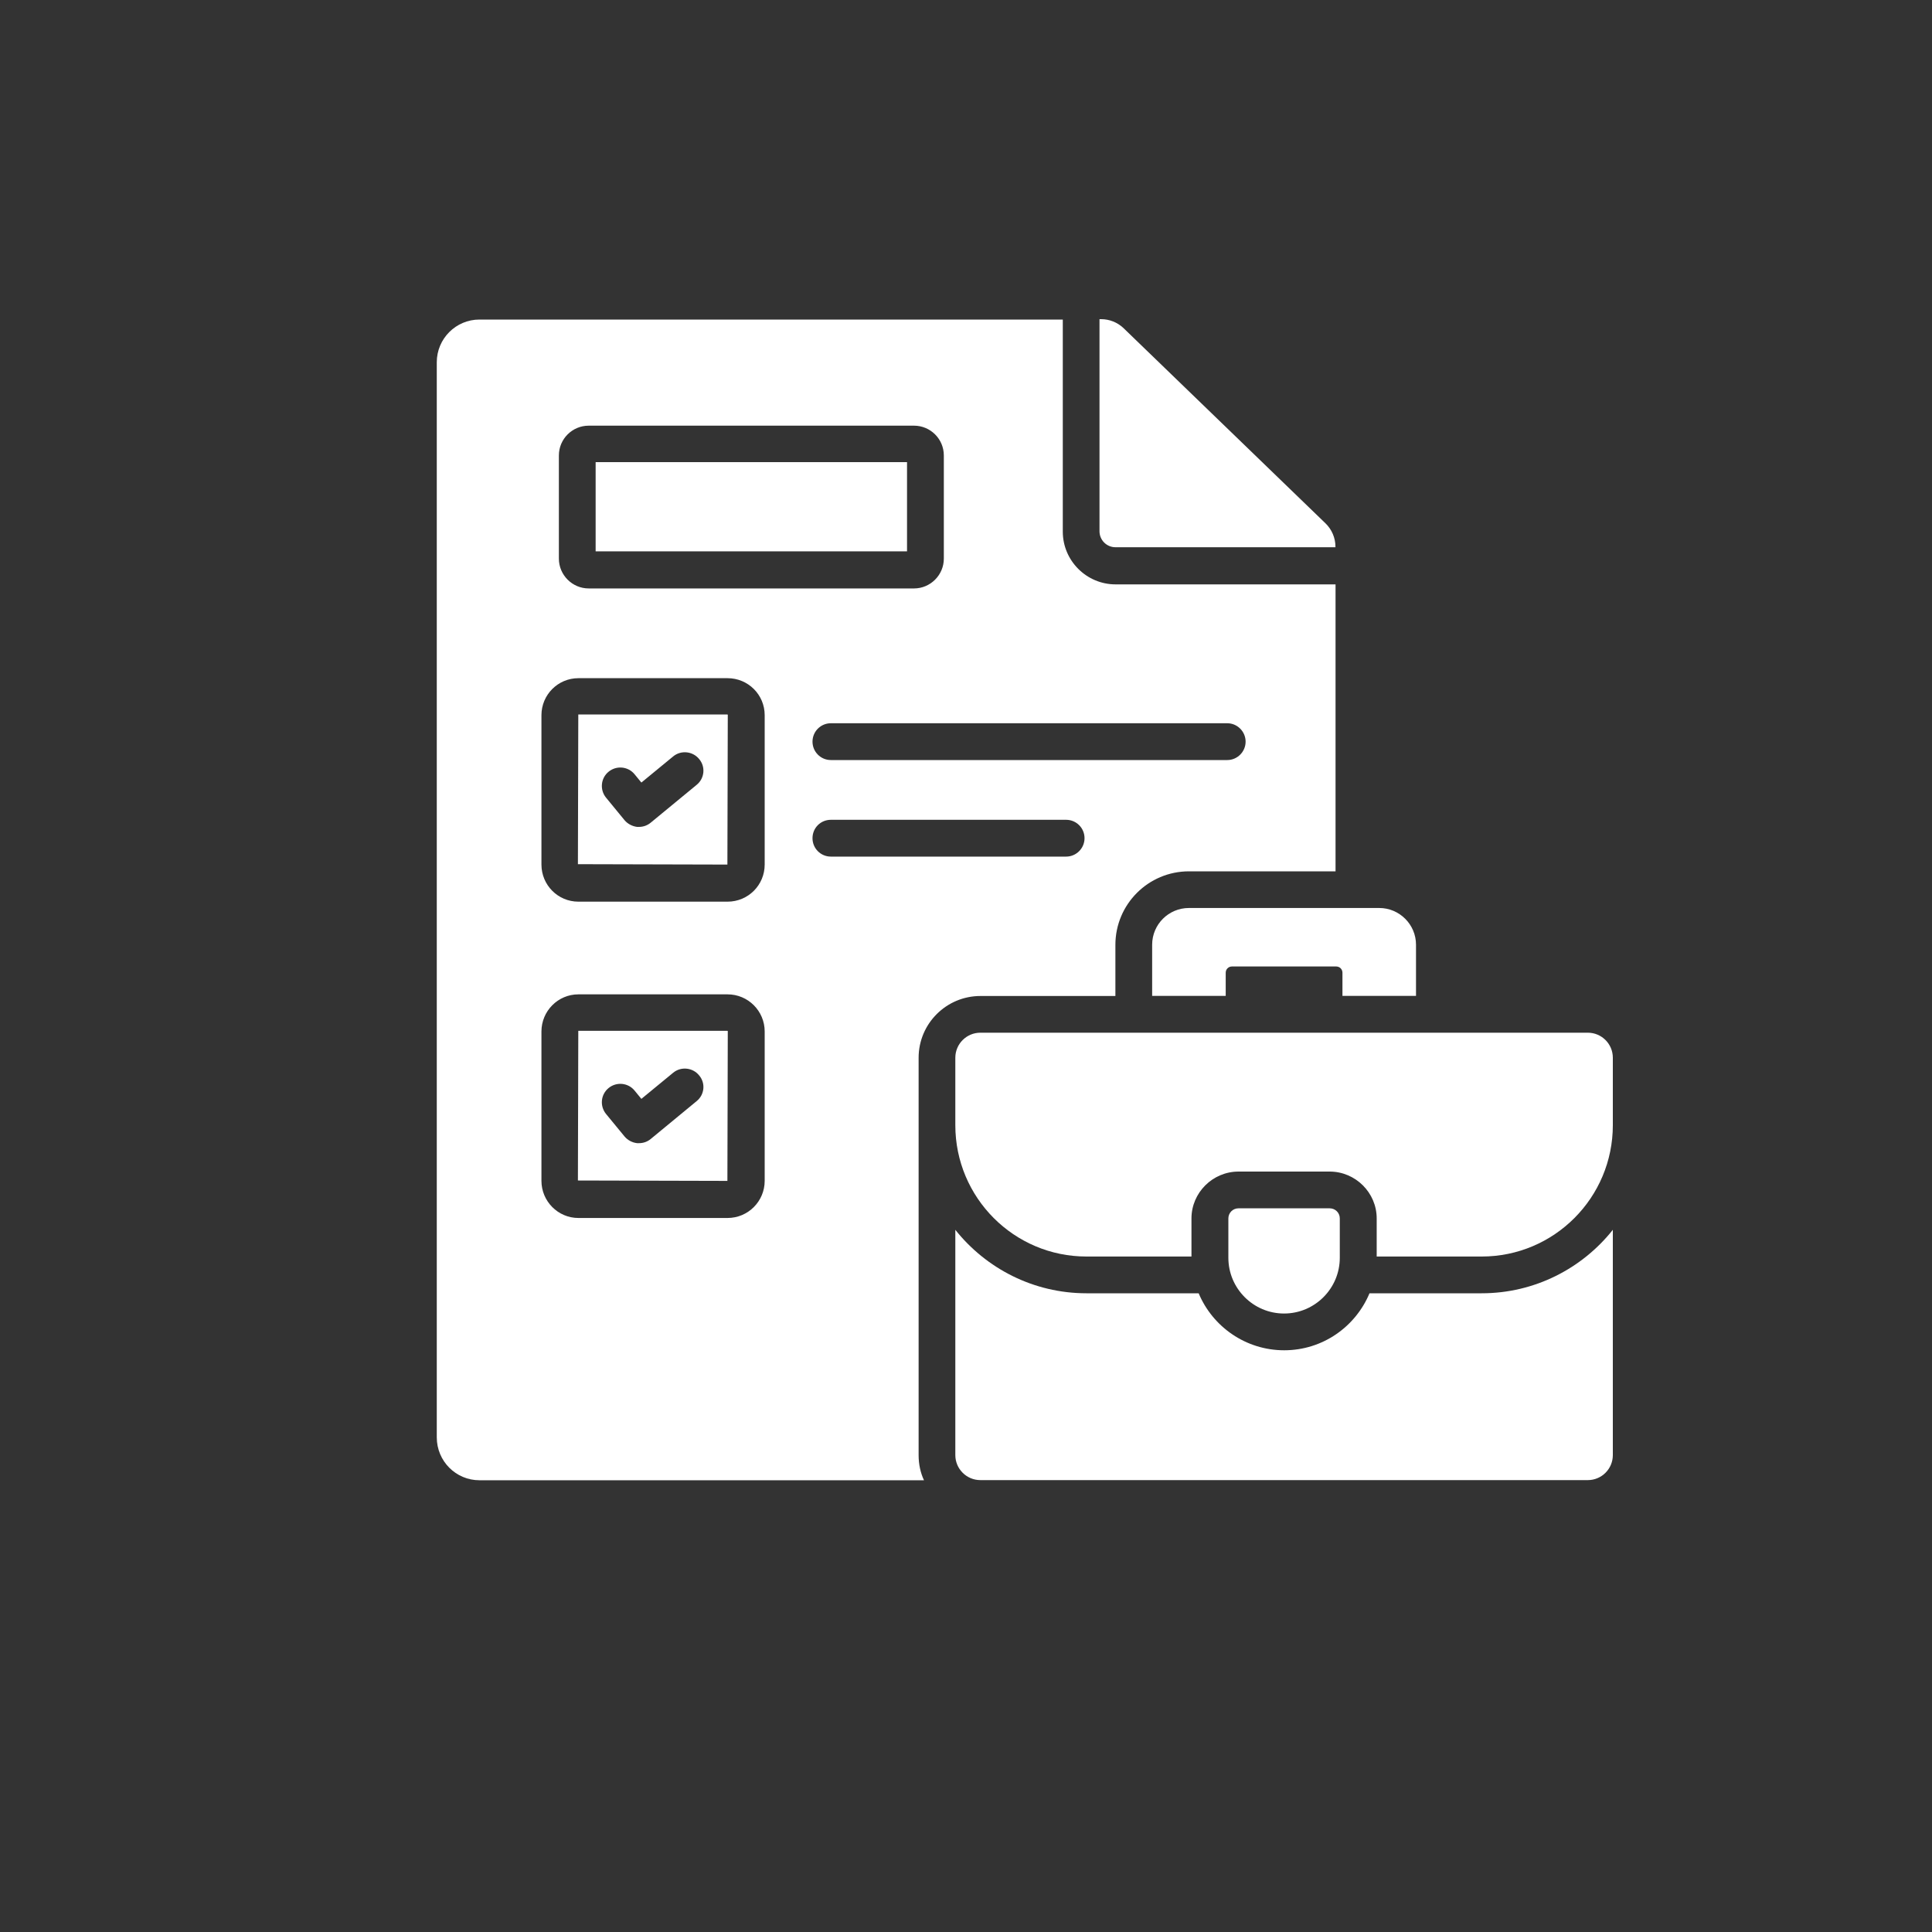 <svg width="40" height="40" viewBox="0 0 40 40" fill="none" xmlns="http://www.w3.org/2000/svg">
<rect x="0" y="0" width="40" height="40" fill="#333333" stroke="none"/>
<path d="M23.095 11.33H27.649V11.319C27.649 11.136 27.573 10.961 27.443 10.835L23.259 6.791C23.133 6.673 22.969 6.608 22.798 6.608H22.764V10.999C22.764 11.182 22.912 11.33 23.095 11.33Z" fill="white"/>
<path d="M32.874 21.381H20.297C20.012 21.381 19.779 21.613 19.779 21.899V23.296C19.779 24.796 20.994 26.015 22.494 26.015H24.668V25.226C24.668 24.694 25.106 24.256 25.643 24.256H27.528C28.065 24.256 28.503 24.694 28.503 25.226V26.015H30.677C32.177 26.015 33.392 24.796 33.392 23.296V21.899C33.392 21.613 33.16 21.381 32.874 21.381Z" fill="white"/>
<path d="M27.739 26.041V25.226C27.739 25.108 27.644 25.017 27.53 25.017H25.641C25.523 25.017 25.432 25.112 25.432 25.226V26.041C25.432 26.677 25.95 27.195 26.585 27.195C27.221 27.195 27.739 26.677 27.739 26.041Z" fill="white"/>
<path d="M20.299 20.621H23.093V19.563C23.093 18.721 23.775 18.04 24.616 18.04H27.651V12.099H23.097C22.495 12.099 22.004 11.608 22.004 11.007V6.616H9.926C9.439 6.616 9.043 7.012 9.043 7.5V29.759C9.043 30.251 9.439 30.647 9.926 30.647H19.13C19.057 30.491 19.019 30.316 19.019 30.129V21.9C19.019 21.192 19.594 20.621 20.299 20.621ZM25.409 14.974C25.618 14.974 25.789 15.146 25.789 15.355C25.789 15.564 25.618 15.736 25.409 15.736H17.203C16.99 15.736 16.822 15.564 16.822 15.355C16.822 15.146 16.99 14.974 17.203 14.974H25.409ZM11.571 9.43C11.571 9.088 11.849 8.813 12.188 8.813H18.924C19.263 8.813 19.541 9.088 19.541 9.43V11.566C19.541 11.905 19.263 12.183 18.924 12.183H12.188C11.849 12.183 11.571 11.905 11.571 11.566V9.43ZM15.832 24.448C15.832 24.87 15.49 25.217 15.063 25.217H11.975C11.552 25.217 11.21 24.87 11.21 24.448V21.356C11.21 20.933 11.552 20.587 11.975 20.587H15.063C15.49 20.587 15.832 20.933 15.832 21.356V24.448ZM15.832 17.899C15.832 18.325 15.49 18.668 15.063 18.668H11.975C11.552 18.668 11.21 18.325 11.21 17.899V14.807C11.21 14.384 11.552 14.041 11.975 14.041H15.063C15.49 14.041 15.832 14.384 15.832 14.807V17.899ZM17.203 17.735C16.99 17.735 16.822 17.564 16.822 17.354C16.822 17.141 16.99 16.973 17.203 16.973H22.073C22.282 16.973 22.454 17.141 22.454 17.354C22.454 17.564 22.282 17.735 22.073 17.735H17.203Z" fill="white"/>
<path d="M18.779 9.568H12.332V11.415H18.779V9.568Z" fill="white"/>
<path d="M11.973 21.342L11.965 24.441L15.06 24.449L15.068 21.349C15.068 21.346 15.064 21.342 15.06 21.342H11.973ZM14.425 22.796L13.473 23.581C13.404 23.638 13.321 23.668 13.229 23.668C13.218 23.668 13.206 23.668 13.191 23.668C13.092 23.657 12.997 23.608 12.932 23.531L12.547 23.063C12.414 22.899 12.437 22.659 12.601 22.526C12.764 22.393 13.005 22.416 13.138 22.579L13.279 22.751L13.937 22.21C14.097 22.077 14.341 22.1 14.474 22.264C14.611 22.423 14.588 22.663 14.425 22.796Z" fill="white"/>
<path d="M11.973 14.793L11.965 17.892L15.06 17.9L15.068 14.801C15.068 14.797 15.064 14.793 15.06 14.793H11.973ZM14.425 16.248L13.473 17.032C13.404 17.089 13.321 17.12 13.229 17.12C13.218 17.12 13.206 17.12 13.191 17.12C13.092 17.108 12.997 17.059 12.932 16.983L12.547 16.514C12.414 16.351 12.437 16.11 12.601 15.977C12.764 15.844 13.005 15.867 13.138 16.03L13.279 16.202L13.937 15.661C14.097 15.528 14.341 15.551 14.474 15.714C14.611 15.874 14.588 16.114 14.425 16.248Z" fill="white"/>
<path d="M30.677 26.776H28.354C28.065 27.468 27.384 27.956 26.588 27.956C25.792 27.956 25.106 27.468 24.817 26.776H22.494C21.398 26.776 20.415 26.262 19.779 25.462V30.126C19.779 30.412 20.012 30.644 20.297 30.644H32.874C33.16 30.644 33.392 30.412 33.392 30.126V25.462C32.756 26.262 31.774 26.776 30.677 26.776Z" fill="white"/>
<path d="M23.854 19.56V20.619H25.377V20.139C25.377 20.067 25.434 20.01 25.506 20.01H27.665C27.737 20.01 27.794 20.067 27.794 20.139V20.619H29.317V19.56C29.317 19.141 28.975 18.799 28.556 18.799H24.615C24.196 18.799 23.854 19.138 23.854 19.56Z" fill="white"/>
</svg>
